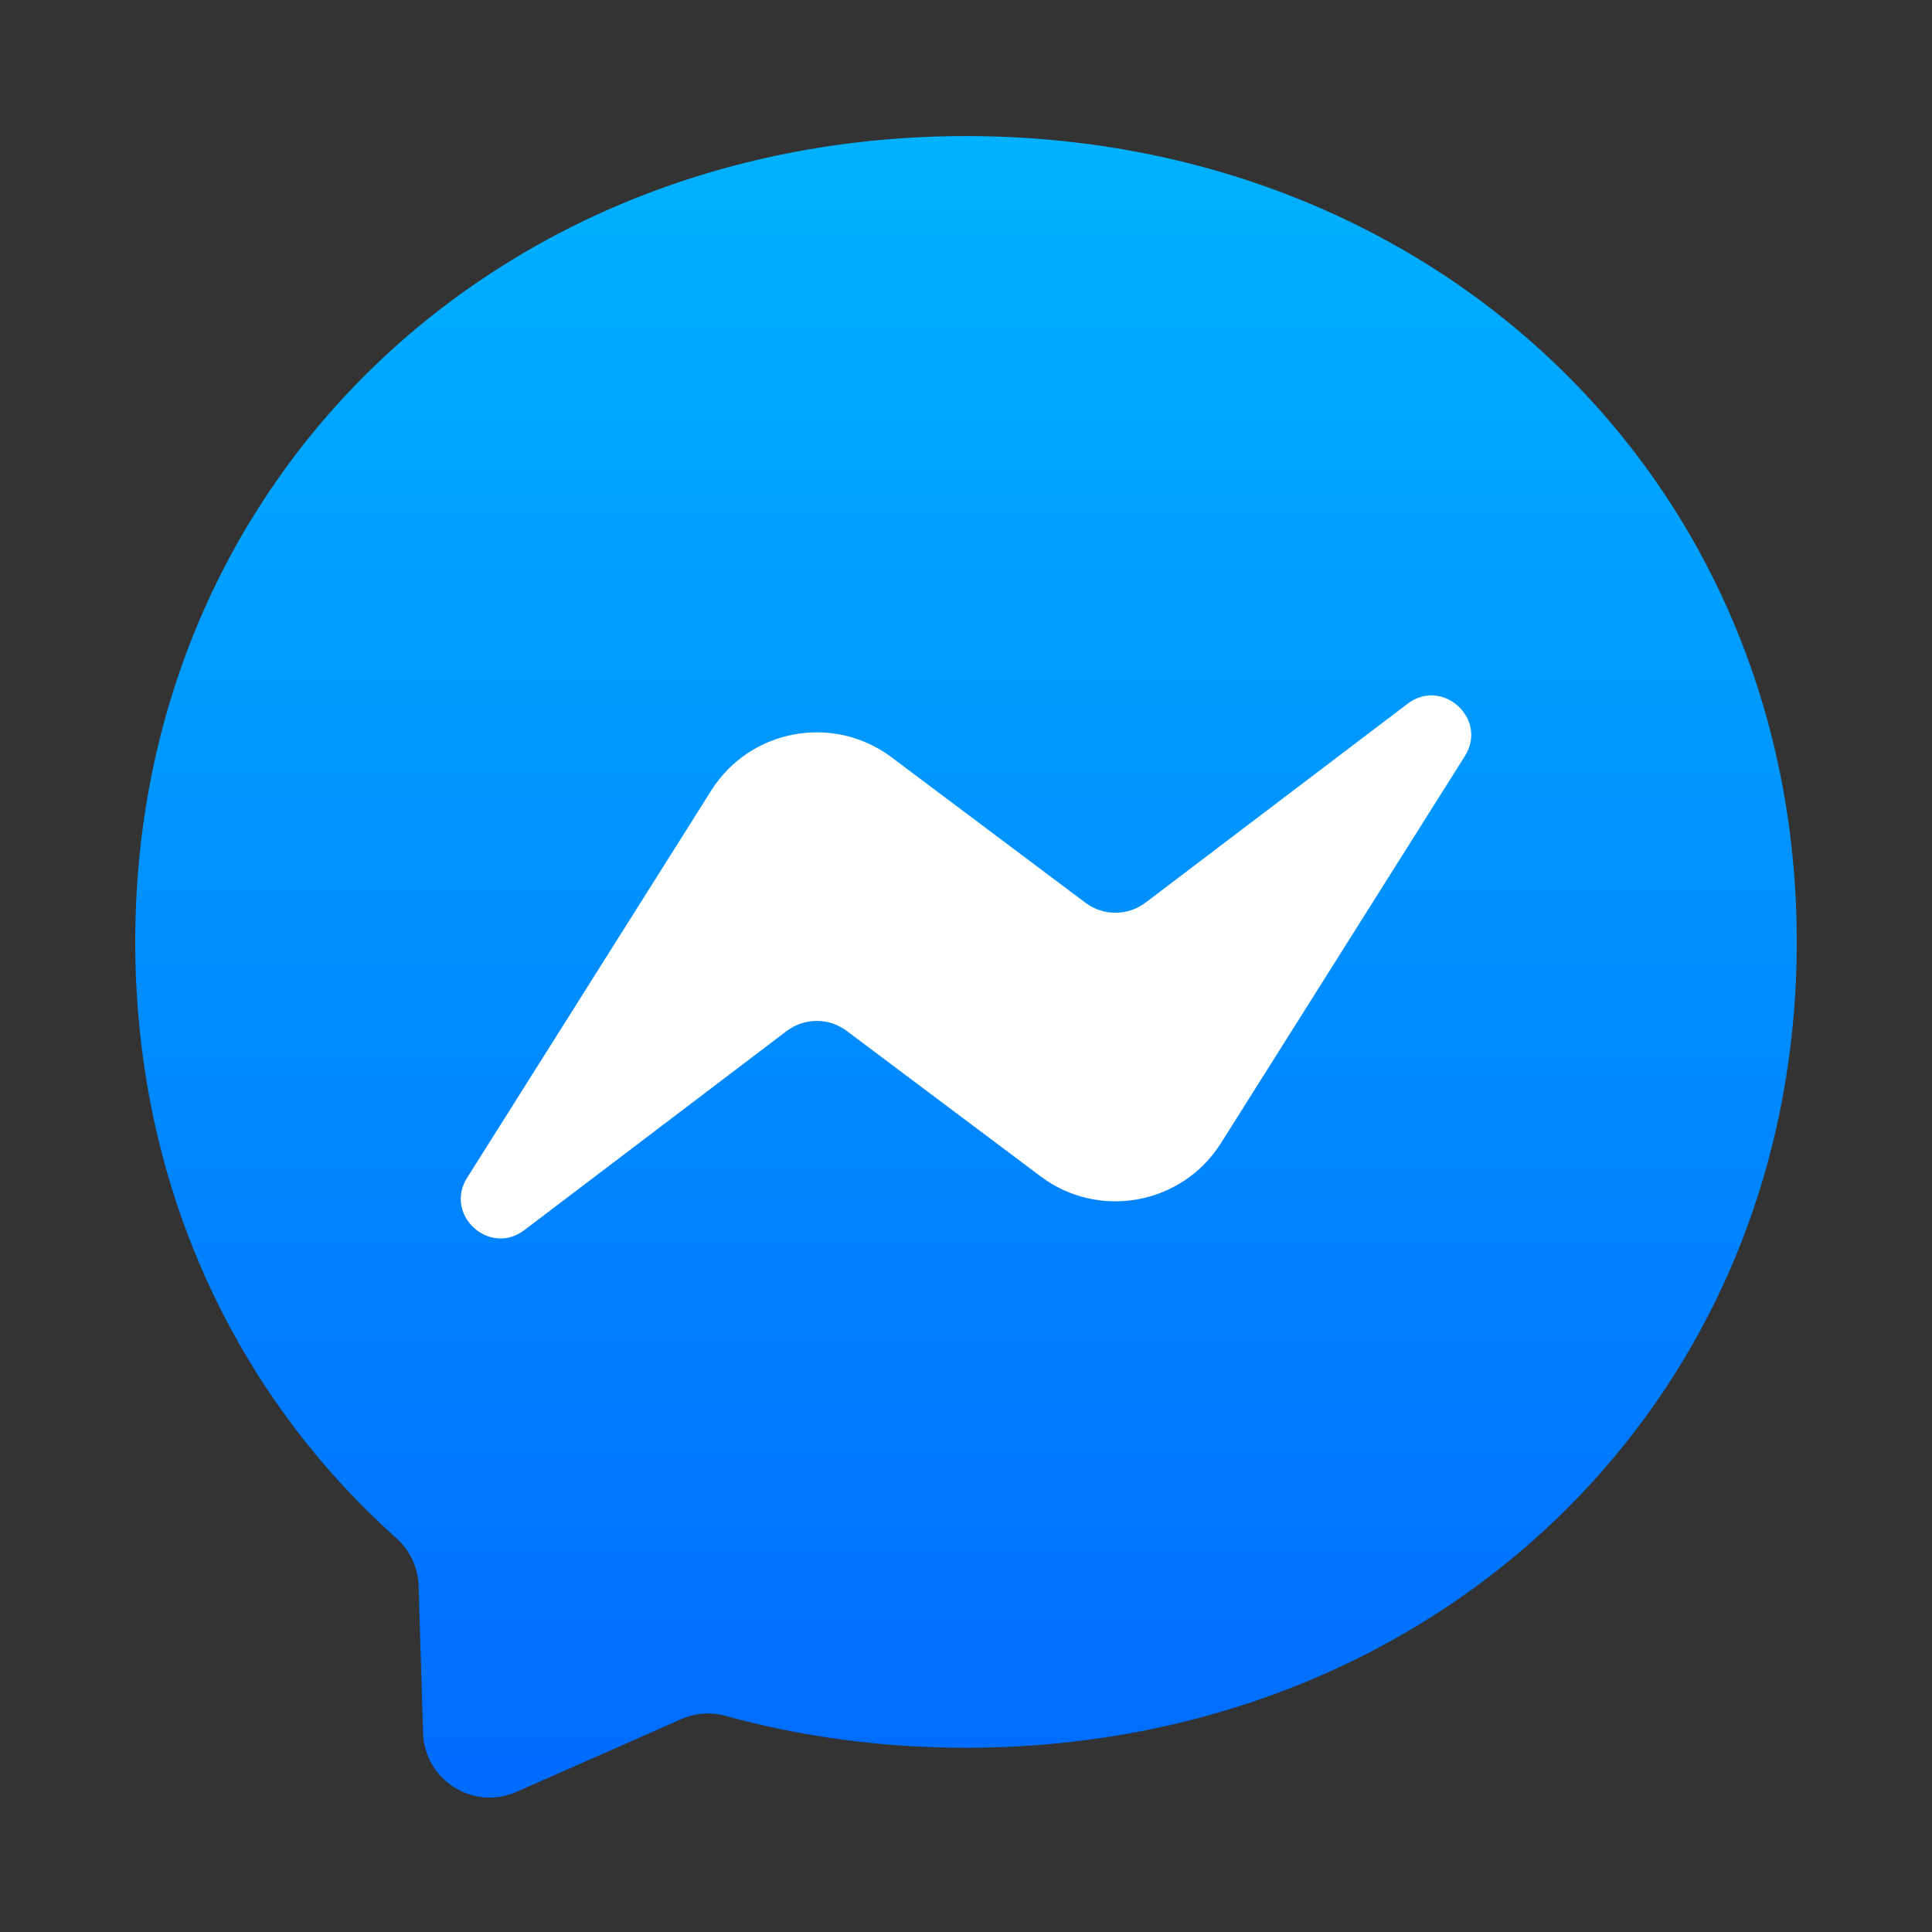 <svg width="45" height="45" viewBox="0 0 500 500" xmlns="http://www.w3.org/2000/svg"><rect x="0" y="0" width="500" height="500" fill="#333333" stroke="none"/><title>messenger-logo</title><defs><linearGradient x1="50%" y1="0%" x2="50%" y2="100.001%" id="a"><stop stop-color="#00B2FF" offset="0%"/><stop stop-color="#006AFF" offset="100%"/></linearGradient></defs><g fill="none" fill-rule="evenodd"><path d="M215 .216C93.873.216 0 88.942 0 208.771c0 62.683 25.696 116.844 67.528 154.264 3.504 3.158 5.624 7.527 5.797 12.242l1.168 38.241c.389 12.199 12.978 20.116 24.139 15.227l42.654-18.818c3.634-1.601 7.657-1.903 11.464-.865 19.597 5.407 40.491 8.262 62.251 8.262 121.127 0 215-88.725 215-208.554C430 88.942 336.127.216 215 .216z" fill="url(#a)" transform="translate(35 35)"/><path d="M120.913 304.767l63.159-100.189c10.036-15.92 31.579-19.899 46.634-8.609l50.224 37.679c4.629 3.461 10.945 3.418 15.53-.043l67.831-51.479c9.041-6.878 20.894 3.98 14.795 13.584L315.971 295.855c-10.036 15.919-31.579 19.899-46.634 8.609l-50.224-37.679c-4.629-3.461-10.945-3.418-15.53.043L135.708 318.35c-9.041 6.878-20.894-3.98-14.795-13.584z" fill="#FFF"/><path d="M35 35h430v430H35z"/></g></svg>